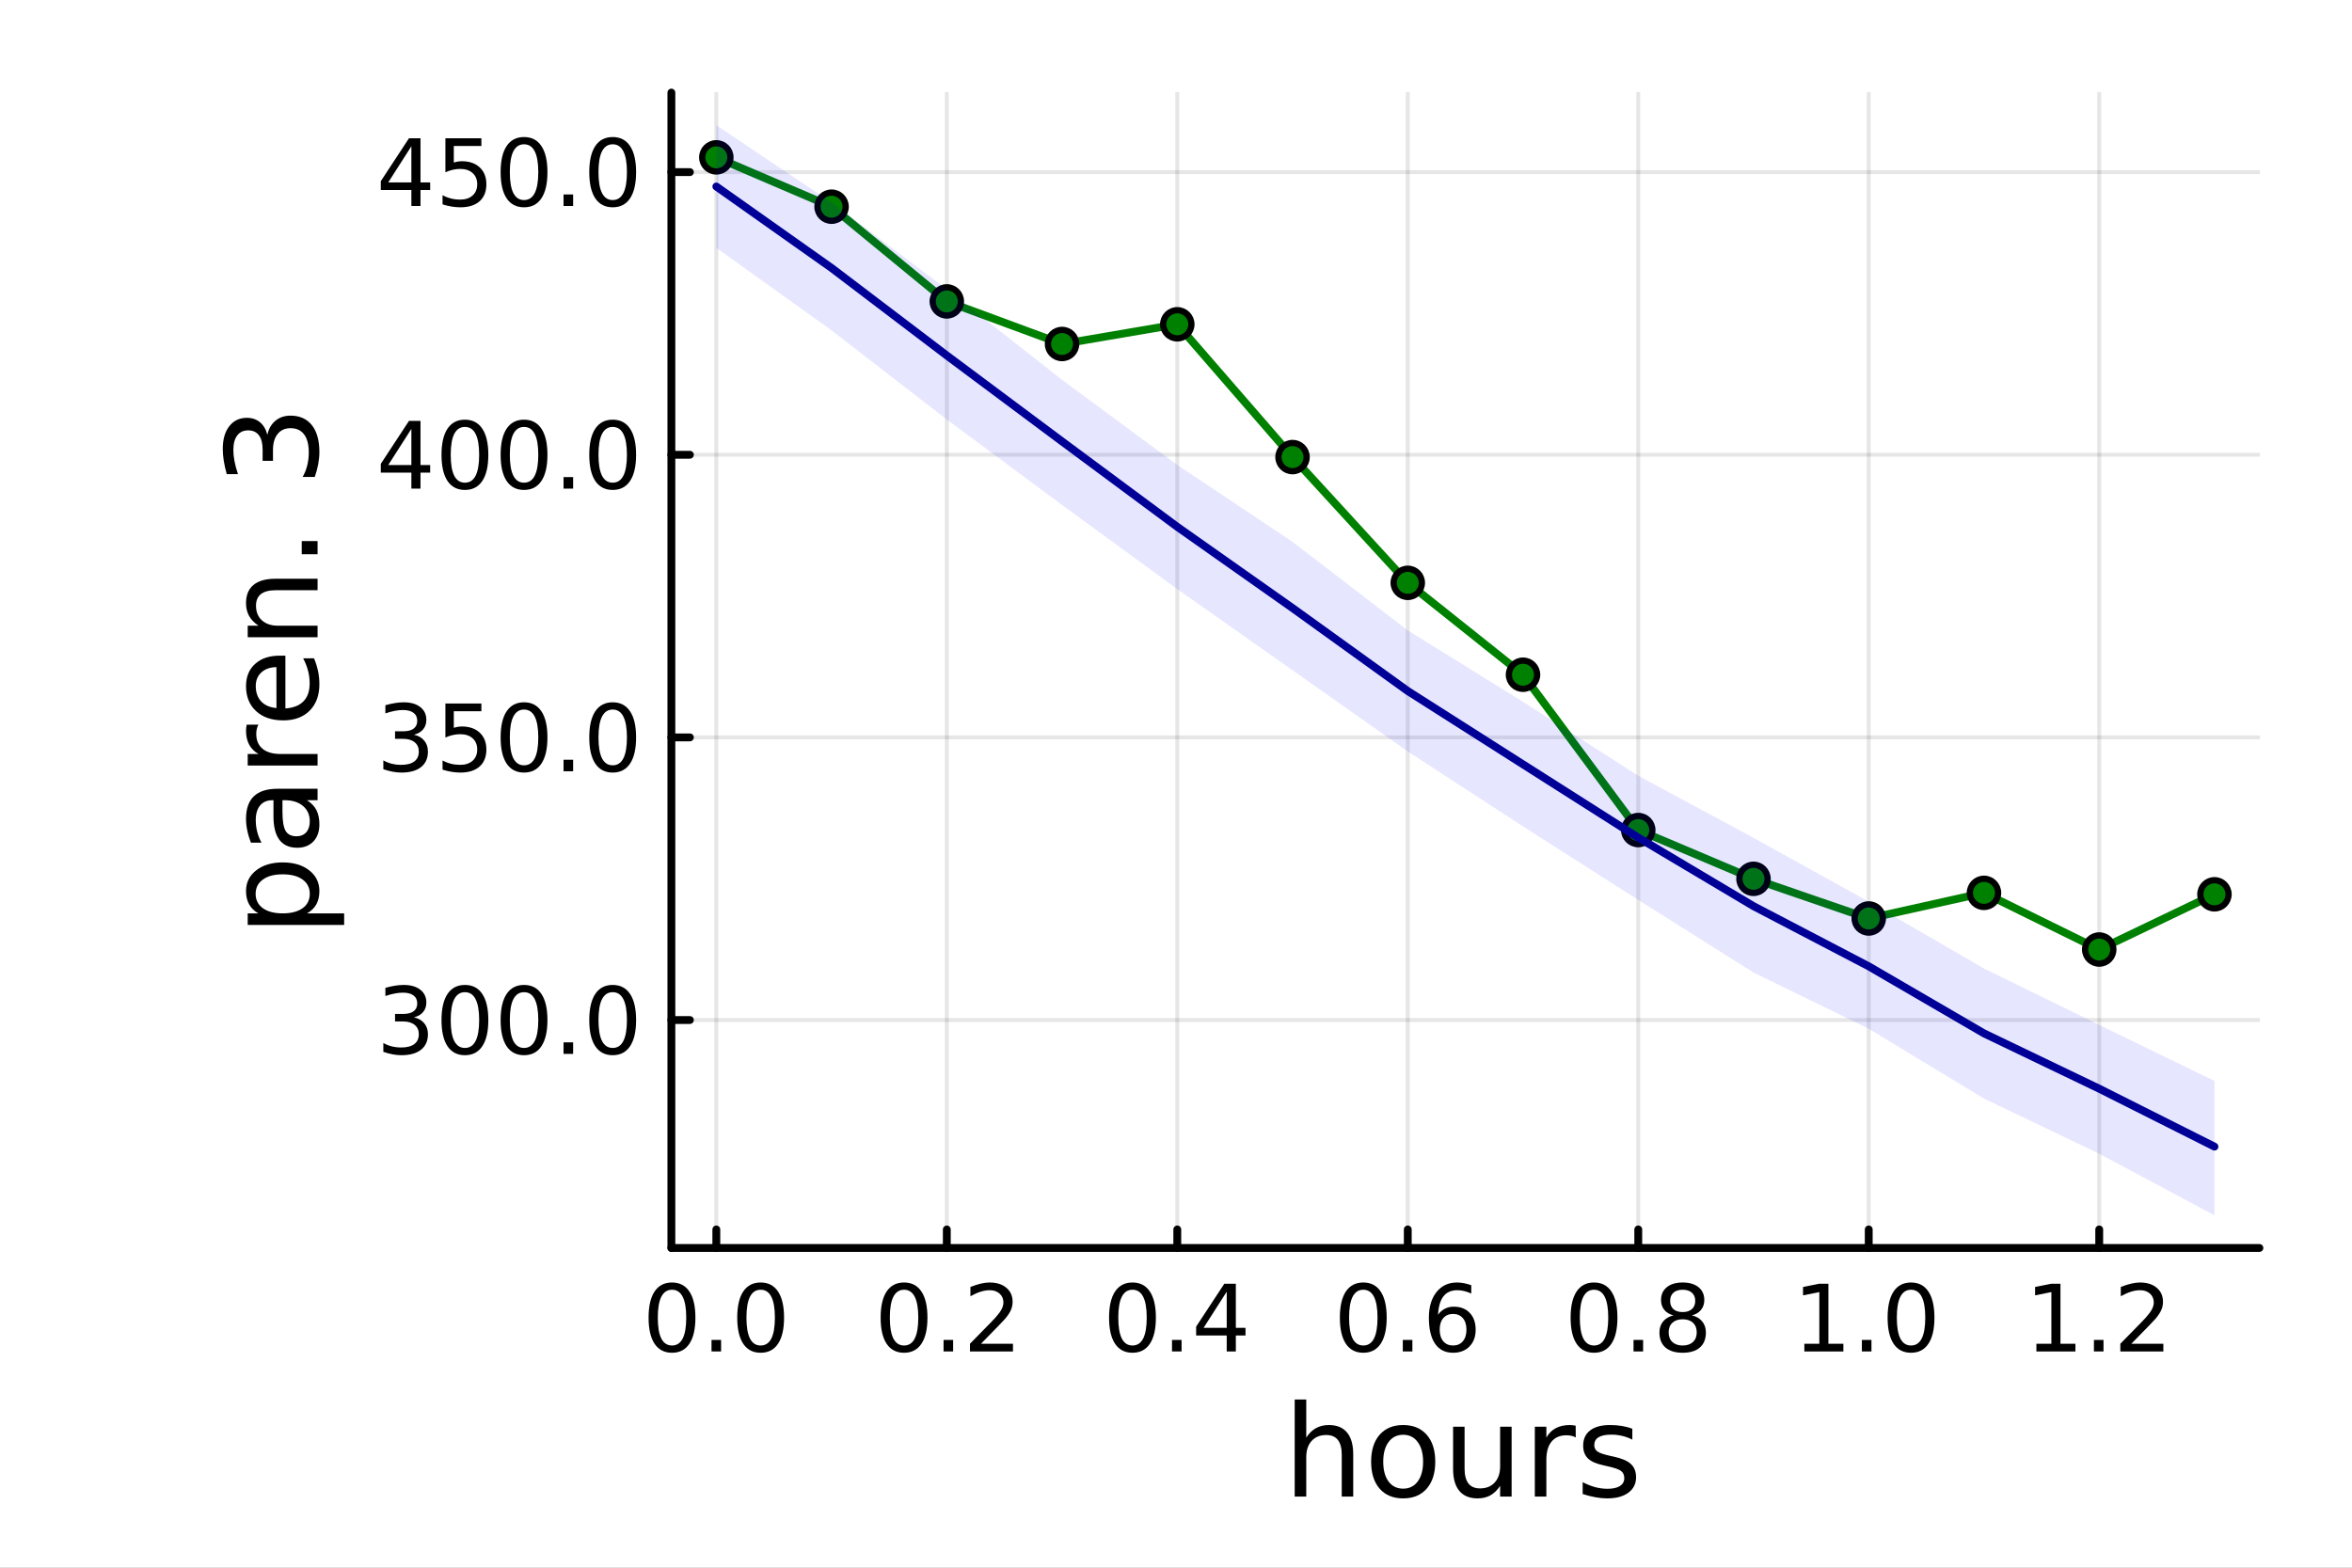 <?xml version="1.0" encoding="utf-8"?>
<svg xmlns="http://www.w3.org/2000/svg" xmlns:xlink="http://www.w3.org/1999/xlink" width="600" height="400" viewBox="0 0 2400 1600">
<rect x="0" y="0" width="2400" height="1600" fill="#808080" stroke="none"/>
<defs>
  <clipPath id="clip740">
    <rect x="0" y="0" width="2400" height="1600"/>
  </clipPath>
</defs>
<path clip-path="url(#clip740)" d="M0 1600 L2400 1600 L2400 0 L0 0  Z" fill="#ffffff" fill-rule="evenodd" fill-opacity="1"/>
<defs>
  <clipPath id="clip741">
    <rect x="480" y="0" width="1681" height="1600"/>
  </clipPath>
</defs>
<path clip-path="url(#clip740)" d="M685.08 1273.7 L2305.51 1273.7 L2305.51 94.488 L685.08 94.488  Z" fill="#ffffff" fill-rule="evenodd" fill-opacity="1"/>
<defs>
  <clipPath id="clip742">
    <rect x="685" y="94" width="1621" height="1180"/>
  </clipPath>
</defs>
<polyline clip-path="url(#clip742)" style="stroke:#000000; stroke-linecap:round; stroke-linejoin:round; stroke-width:4; stroke-opacity:0.1; fill:none" points="730.941,1273.7 730.941,94.488 "/>
<polyline clip-path="url(#clip742)" style="stroke:#000000; stroke-linecap:round; stroke-linejoin:round; stroke-width:4; stroke-opacity:0.1; fill:none" points="966.127,1273.7 966.127,94.488 "/>
<polyline clip-path="url(#clip742)" style="stroke:#000000; stroke-linecap:round; stroke-linejoin:round; stroke-width:4; stroke-opacity:0.1; fill:none" points="1201.31,1273.7 1201.31,94.488 "/>
<polyline clip-path="url(#clip742)" style="stroke:#000000; stroke-linecap:round; stroke-linejoin:round; stroke-width:4; stroke-opacity:0.1; fill:none" points="1436.5,1273.7 1436.5,94.488 "/>
<polyline clip-path="url(#clip742)" style="stroke:#000000; stroke-linecap:round; stroke-linejoin:round; stroke-width:4; stroke-opacity:0.1; fill:none" points="1671.69,1273.7 1671.69,94.488 "/>
<polyline clip-path="url(#clip742)" style="stroke:#000000; stroke-linecap:round; stroke-linejoin:round; stroke-width:4; stroke-opacity:0.1; fill:none" points="1906.87,1273.7 1906.87,94.488 "/>
<polyline clip-path="url(#clip742)" style="stroke:#000000; stroke-linecap:round; stroke-linejoin:round; stroke-width:4; stroke-opacity:0.1; fill:none" points="2142.06,1273.7 2142.06,94.488 "/>
<polyline clip-path="url(#clip740)" style="stroke:#000000; stroke-linecap:round; stroke-linejoin:round; stroke-width:8; stroke-opacity:1; fill:none" points="685.08,1273.7 2305.51,1273.7 "/>
<polyline clip-path="url(#clip740)" style="stroke:#000000; stroke-linecap:round; stroke-linejoin:round; stroke-width:8; stroke-opacity:1; fill:none" points="730.941,1273.7 730.941,1254.8 "/>
<polyline clip-path="url(#clip740)" style="stroke:#000000; stroke-linecap:round; stroke-linejoin:round; stroke-width:8; stroke-opacity:1; fill:none" points="966.127,1273.7 966.127,1254.8 "/>
<polyline clip-path="url(#clip740)" style="stroke:#000000; stroke-linecap:round; stroke-linejoin:round; stroke-width:8; stroke-opacity:1; fill:none" points="1201.31,1273.7 1201.31,1254.8 "/>
<polyline clip-path="url(#clip740)" style="stroke:#000000; stroke-linecap:round; stroke-linejoin:round; stroke-width:8; stroke-opacity:1; fill:none" points="1436.5,1273.7 1436.5,1254.8 "/>
<polyline clip-path="url(#clip740)" style="stroke:#000000; stroke-linecap:round; stroke-linejoin:round; stroke-width:8; stroke-opacity:1; fill:none" points="1671.69,1273.7 1671.69,1254.8 "/>
<polyline clip-path="url(#clip740)" style="stroke:#000000; stroke-linecap:round; stroke-linejoin:round; stroke-width:8; stroke-opacity:1; fill:none" points="1906.87,1273.7 1906.87,1254.8 "/>
<polyline clip-path="url(#clip740)" style="stroke:#000000; stroke-linecap:round; stroke-linejoin:round; stroke-width:8; stroke-opacity:1; fill:none" points="2142.06,1273.7 2142.06,1254.8 "/>
<path clip-path="url(#clip740)" d="M685.71 1316.33 Q678.488 1316.33 674.83 1323.46 Q671.219 1330.55 671.219 1344.81 Q671.219 1359.02 674.83 1366.15 Q678.488 1373.23 685.71 1373.23 Q692.978 1373.23 696.59 1366.15 Q700.247 1359.02 700.247 1344.81 Q700.247 1330.55 696.59 1323.46 Q692.978 1316.33 685.71 1316.33 M685.71 1308.93 Q697.33 1308.93 703.441 1318.14 Q709.599 1327.31 709.599 1344.81 Q709.599 1362.26 703.441 1371.47 Q697.33 1380.64 685.71 1380.64 Q674.09 1380.64 667.932 1371.47 Q661.821 1362.26 661.821 1344.81 Q661.821 1327.31 667.932 1318.14 Q674.09 1308.93 685.71 1308.93 Z" fill="#000000" fill-rule="nonzero" fill-opacity="1" /><path clip-path="url(#clip740)" d="M726.034 1367.54 L735.802 1367.54 L735.802 1379.3 L726.034 1379.3 L726.034 1367.54 Z" fill="#000000" fill-rule="nonzero" fill-opacity="1" /><path clip-path="url(#clip740)" d="M776.172 1316.33 Q768.95 1316.33 765.293 1323.46 Q761.682 1330.55 761.682 1344.81 Q761.682 1359.02 765.293 1366.15 Q768.95 1373.23 776.172 1373.23 Q783.441 1373.23 787.052 1366.15 Q790.709 1359.02 790.709 1344.81 Q790.709 1330.55 787.052 1323.46 Q783.441 1316.33 776.172 1316.33 M776.172 1308.93 Q787.793 1308.93 793.904 1318.14 Q800.061 1327.31 800.061 1344.81 Q800.061 1362.26 793.904 1371.47 Q787.793 1380.64 776.172 1380.64 Q764.552 1380.64 758.395 1371.47 Q752.284 1362.26 752.284 1344.81 Q752.284 1327.31 758.395 1318.14 Q764.552 1308.93 776.172 1308.93 Z" fill="#000000" fill-rule="nonzero" fill-opacity="1" /><path clip-path="url(#clip740)" d="M922.493 1316.33 Q915.271 1316.33 911.614 1323.46 Q908.003 1330.55 908.003 1344.81 Q908.003 1359.02 911.614 1366.15 Q915.271 1373.23 922.493 1373.23 Q929.762 1373.23 933.373 1366.15 Q937.03 1359.02 937.03 1344.81 Q937.03 1330.55 933.373 1323.46 Q929.762 1316.33 922.493 1316.33 M922.493 1308.93 Q934.114 1308.93 940.225 1318.14 Q946.382 1327.31 946.382 1344.81 Q946.382 1362.26 940.225 1371.47 Q934.114 1380.64 922.493 1380.64 Q910.873 1380.64 904.716 1371.47 Q898.605 1362.26 898.605 1344.81 Q898.605 1327.31 904.716 1318.14 Q910.873 1308.93 922.493 1308.93 Z" fill="#000000" fill-rule="nonzero" fill-opacity="1" /><path clip-path="url(#clip740)" d="M962.817 1367.54 L972.586 1367.54 L972.586 1379.3 L962.817 1379.3 L962.817 1367.54 Z" fill="#000000" fill-rule="nonzero" fill-opacity="1" /><path clip-path="url(#clip740)" d="M1001.01 1371.43 L1033.65 1371.43 L1033.65 1379.3 L989.761 1379.3 L989.761 1371.43 Q995.085 1365.92 1004.25 1356.66 Q1013.47 1347.35 1015.83 1344.67 Q1020.32 1339.62 1022.08 1336.15 Q1023.88 1332.63 1023.88 1329.25 Q1023.88 1323.74 1019.99 1320.27 Q1016.15 1316.8 1009.95 1316.8 Q1005.55 1316.8 1000.64 1318.32 Q995.78 1319.85 990.224 1322.95 L990.224 1313.51 Q995.873 1311.24 1000.78 1310.08 Q1005.69 1308.93 1009.76 1308.93 Q1020.5 1308.93 1026.89 1314.3 Q1033.28 1319.67 1033.28 1328.65 Q1033.28 1332.91 1031.66 1336.75 Q1030.09 1340.55 1025.87 1345.73 Q1024.71 1347.07 1018.51 1353.51 Q1012.31 1359.9 1001.01 1371.43 Z" fill="#000000" fill-rule="nonzero" fill-opacity="1" /><path clip-path="url(#clip740)" d="M1155.6 1316.33 Q1148.37 1316.33 1144.72 1323.46 Q1141.11 1330.55 1141.11 1344.81 Q1141.11 1359.02 1144.72 1366.15 Q1148.37 1373.23 1155.6 1373.23 Q1162.86 1373.23 1166.48 1366.15 Q1170.13 1359.02 1170.13 1344.81 Q1170.13 1330.55 1166.48 1323.46 Q1162.86 1316.33 1155.6 1316.33 M1155.6 1308.93 Q1167.22 1308.93 1173.33 1318.14 Q1179.48 1327.31 1179.48 1344.81 Q1179.48 1362.26 1173.33 1371.47 Q1167.22 1380.64 1155.6 1380.64 Q1143.98 1380.64 1137.82 1371.47 Q1131.71 1362.26 1131.71 1344.81 Q1131.71 1327.31 1137.82 1318.14 Q1143.98 1308.93 1155.6 1308.93 Z" fill="#000000" fill-rule="nonzero" fill-opacity="1" /><path clip-path="url(#clip740)" d="M1195.92 1367.54 L1205.69 1367.54 L1205.69 1379.3 L1195.92 1379.3 L1195.92 1367.54 Z" fill="#000000" fill-rule="nonzero" fill-opacity="1" /><path clip-path="url(#clip740)" d="M1251.75 1318.32 L1228.14 1355.22 L1251.75 1355.22 L1251.75 1318.32 M1249.3 1310.18 L1261.06 1310.18 L1261.06 1355.22 L1270.92 1355.22 L1270.92 1363 L1261.06 1363 L1261.06 1379.3 L1251.75 1379.3 L1251.75 1363 L1220.55 1363 L1220.55 1353.97 L1249.3 1310.18 Z" fill="#000000" fill-rule="nonzero" fill-opacity="1" /><path clip-path="url(#clip740)" d="M1391.11 1316.33 Q1383.88 1316.33 1380.23 1323.46 Q1376.62 1330.55 1376.62 1344.81 Q1376.62 1359.02 1380.23 1366.15 Q1383.88 1373.23 1391.11 1373.23 Q1398.37 1373.23 1401.99 1366.15 Q1405.64 1359.02 1405.64 1344.81 Q1405.64 1330.55 1401.99 1323.46 Q1398.37 1316.33 1391.11 1316.33 M1391.11 1308.93 Q1402.73 1308.93 1408.84 1318.14 Q1414.99 1327.31 1414.99 1344.81 Q1414.99 1362.26 1408.84 1371.47 Q1402.73 1380.64 1391.11 1380.64 Q1379.49 1380.64 1373.33 1371.47 Q1367.22 1362.26 1367.22 1344.81 Q1367.22 1327.31 1373.33 1318.14 Q1379.49 1308.93 1391.11 1308.93 Z" fill="#000000" fill-rule="nonzero" fill-opacity="1" /><path clip-path="url(#clip740)" d="M1431.43 1367.54 L1441.2 1367.54 L1441.2 1379.3 L1431.43 1379.3 L1431.43 1367.54 Z" fill="#000000" fill-rule="nonzero" fill-opacity="1" /><path clip-path="url(#clip740)" d="M1482.73 1341.01 Q1476.43 1341.01 1472.73 1345.31 Q1469.07 1349.62 1469.07 1357.12 Q1469.07 1364.57 1472.73 1368.93 Q1476.43 1373.23 1482.73 1373.23 Q1489.02 1373.23 1492.68 1368.93 Q1496.38 1364.57 1496.38 1357.12 Q1496.38 1349.62 1492.68 1345.31 Q1489.02 1341.01 1482.73 1341.01 M1501.29 1311.7 L1501.29 1320.22 Q1497.77 1318.56 1494.16 1317.68 Q1490.6 1316.8 1487.08 1316.8 Q1477.82 1316.8 1472.91 1323.05 Q1468.05 1329.3 1467.36 1341.93 Q1470.09 1337.91 1474.21 1335.78 Q1478.33 1333.6 1483.28 1333.6 Q1493.7 1333.6 1499.72 1339.94 Q1505.78 1346.24 1505.78 1357.12 Q1505.78 1367.77 1499.49 1374.2 Q1493.19 1380.64 1482.73 1380.64 Q1470.74 1380.64 1464.39 1371.47 Q1458.05 1362.26 1458.05 1344.81 Q1458.05 1328.42 1465.83 1318.69 Q1473.61 1308.93 1486.71 1308.93 Q1490.23 1308.93 1493.79 1309.62 Q1497.4 1310.31 1501.29 1311.7 Z" fill="#000000" fill-rule="nonzero" fill-opacity="1" /><path clip-path="url(#clip740)" d="M1626.55 1316.33 Q1619.32 1316.33 1615.67 1323.46 Q1612.06 1330.55 1612.06 1344.81 Q1612.06 1359.02 1615.67 1366.15 Q1619.32 1373.23 1626.55 1373.23 Q1633.82 1373.23 1637.43 1366.15 Q1641.08 1359.02 1641.08 1344.81 Q1641.08 1330.55 1637.43 1323.46 Q1633.82 1316.33 1626.55 1316.33 M1626.55 1308.93 Q1638.17 1308.93 1644.28 1318.14 Q1650.44 1327.31 1650.44 1344.81 Q1650.44 1362.26 1644.28 1371.47 Q1638.17 1380.64 1626.55 1380.64 Q1614.93 1380.64 1608.77 1371.47 Q1602.66 1362.26 1602.66 1344.81 Q1602.66 1327.31 1608.77 1318.14 Q1614.93 1308.93 1626.55 1308.93 Z" fill="#000000" fill-rule="nonzero" fill-opacity="1" /><path clip-path="url(#clip740)" d="M1666.87 1367.54 L1676.64 1367.54 L1676.64 1379.3 L1666.87 1379.3 L1666.87 1367.54 Z" fill="#000000" fill-rule="nonzero" fill-opacity="1" /><path clip-path="url(#clip740)" d="M1717.01 1346.47 Q1710.34 1346.47 1706.5 1350.04 Q1702.7 1353.6 1702.7 1359.85 Q1702.7 1366.1 1706.5 1369.67 Q1710.34 1373.23 1717.01 1373.23 Q1723.68 1373.23 1727.52 1369.67 Q1731.36 1366.06 1731.36 1359.85 Q1731.36 1353.6 1727.52 1350.04 Q1723.72 1346.47 1717.01 1346.47 M1707.66 1342.49 Q1701.64 1341.01 1698.26 1336.89 Q1694.93 1332.77 1694.93 1326.84 Q1694.93 1318.56 1700.81 1313.74 Q1706.73 1308.93 1717.01 1308.93 Q1727.33 1308.93 1733.21 1313.74 Q1739.09 1318.56 1739.09 1326.84 Q1739.09 1332.77 1735.71 1336.89 Q1732.38 1341.01 1726.41 1342.49 Q1733.17 1344.06 1736.92 1348.65 Q1740.71 1353.23 1740.71 1359.85 Q1740.71 1369.9 1734.56 1375.27 Q1728.44 1380.64 1717.01 1380.64 Q1705.57 1380.64 1699.42 1375.27 Q1693.31 1369.9 1693.31 1359.85 Q1693.31 1353.23 1697.1 1348.65 Q1700.9 1344.06 1707.66 1342.49 M1704.23 1327.72 Q1704.23 1333.09 1707.56 1336.1 Q1710.94 1339.11 1717.01 1339.11 Q1723.03 1339.11 1726.41 1336.1 Q1729.83 1333.09 1729.83 1327.72 Q1729.83 1322.35 1726.41 1319.34 Q1723.03 1316.33 1717.01 1316.33 Q1710.94 1316.33 1707.56 1319.34 Q1704.23 1322.35 1704.23 1327.72 Z" fill="#000000" fill-rule="nonzero" fill-opacity="1" /><path clip-path="url(#clip740)" d="M1841.18 1371.43 L1856.46 1371.43 L1856.46 1318.69 L1839.83 1322.03 L1839.83 1313.51 L1856.36 1310.18 L1865.71 1310.18 L1865.71 1371.43 L1880.99 1371.43 L1880.99 1379.3 L1841.18 1379.3 L1841.18 1371.43 Z" fill="#000000" fill-rule="nonzero" fill-opacity="1" /><path clip-path="url(#clip740)" d="M1899.88 1367.54 L1909.65 1367.54 L1909.65 1379.3 L1899.88 1379.3 L1899.88 1367.54 Z" fill="#000000" fill-rule="nonzero" fill-opacity="1" /><path clip-path="url(#clip740)" d="M1950.02 1316.33 Q1942.8 1316.33 1939.14 1323.46 Q1935.53 1330.55 1935.53 1344.81 Q1935.53 1359.02 1939.14 1366.15 Q1942.8 1373.23 1950.02 1373.23 Q1957.29 1373.23 1960.9 1366.15 Q1964.56 1359.02 1964.56 1344.81 Q1964.56 1330.55 1960.9 1323.46 Q1957.29 1316.33 1950.02 1316.33 M1950.02 1308.93 Q1961.64 1308.93 1967.75 1318.14 Q1973.91 1327.31 1973.91 1344.81 Q1973.91 1362.26 1967.75 1371.47 Q1961.64 1380.64 1950.02 1380.64 Q1938.4 1380.64 1932.24 1371.47 Q1926.13 1362.26 1926.13 1344.81 Q1926.13 1327.31 1932.24 1318.14 Q1938.4 1308.93 1950.02 1308.93 Z" fill="#000000" fill-rule="nonzero" fill-opacity="1" /><path clip-path="url(#clip740)" d="M2077.96 1371.43 L2093.24 1371.43 L2093.24 1318.69 L2076.62 1322.03 L2076.62 1313.51 L2093.15 1310.18 L2102.5 1310.18 L2102.5 1371.43 L2117.78 1371.43 L2117.78 1379.3 L2077.96 1379.3 L2077.96 1371.43 Z" fill="#000000" fill-rule="nonzero" fill-opacity="1" /><path clip-path="url(#clip740)" d="M2136.66 1367.54 L2146.43 1367.54 L2146.43 1379.3 L2136.66 1379.3 L2136.66 1367.54 Z" fill="#000000" fill-rule="nonzero" fill-opacity="1" /><path clip-path="url(#clip740)" d="M2174.86 1371.43 L2207.5 1371.43 L2207.5 1379.3 L2163.61 1379.3 L2163.61 1371.43 Q2168.93 1365.92 2178.1 1356.66 Q2187.31 1347.35 2189.67 1344.67 Q2194.16 1339.62 2195.92 1336.15 Q2197.73 1332.63 2197.73 1329.25 Q2197.73 1323.74 2193.84 1320.27 Q2190 1316.8 2183.79 1316.8 Q2179.4 1316.8 2174.49 1318.32 Q2169.63 1319.85 2164.07 1322.95 L2164.07 1313.51 Q2169.72 1311.24 2174.63 1310.08 Q2179.53 1308.93 2183.61 1308.93 Q2194.35 1308.93 2200.74 1314.3 Q2207.13 1319.67 2207.13 1328.65 Q2207.13 1332.91 2205.51 1336.75 Q2203.93 1340.55 2199.72 1345.73 Q2198.56 1347.07 2192.36 1353.51 Q2186.15 1359.9 2174.86 1371.43 Z" fill="#000000" fill-rule="nonzero" fill-opacity="1" /><path clip-path="url(#clip740)" d="M1380.84 1484.39 L1380.84 1527.42 L1369.13 1527.42 L1369.13 1484.77 Q1369.13 1474.65 1365.18 1469.62 Q1361.23 1464.59 1353.34 1464.59 Q1343.86 1464.59 1338.38 1470.64 Q1332.91 1476.69 1332.91 1487.13 L1332.91 1527.42 L1321.13 1527.42 L1321.13 1428.37 L1332.91 1428.37 L1332.91 1467.2 Q1337.11 1460.77 1342.77 1457.59 Q1348.5 1454.41 1355.95 1454.41 Q1368.24 1454.41 1374.54 1462.05 Q1380.84 1469.62 1380.84 1484.39 Z" fill="#000000" fill-rule="nonzero" fill-opacity="1" /><path clip-path="url(#clip740)" d="M1431.83 1464.34 Q1422.41 1464.34 1416.93 1471.72 Q1411.46 1479.04 1411.46 1491.84 Q1411.46 1504.63 1416.87 1512.02 Q1422.34 1519.34 1431.83 1519.34 Q1441.19 1519.34 1446.66 1511.96 Q1452.14 1504.57 1452.14 1491.84 Q1452.14 1479.17 1446.66 1471.79 Q1441.19 1464.34 1431.83 1464.34 M1431.83 1454.41 Q1447.11 1454.41 1455.83 1464.34 Q1464.55 1474.27 1464.55 1491.84 Q1464.55 1509.35 1455.83 1519.34 Q1447.11 1529.27 1431.83 1529.27 Q1416.49 1529.27 1407.77 1519.34 Q1399.11 1509.35 1399.11 1491.84 Q1399.11 1474.27 1407.77 1464.34 Q1416.49 1454.41 1431.83 1454.41 Z" fill="#000000" fill-rule="nonzero" fill-opacity="1" /><path clip-path="url(#clip740)" d="M1482.76 1499.29 L1482.76 1456.13 L1494.47 1456.13 L1494.47 1498.84 Q1494.47 1508.96 1498.42 1514.06 Q1502.36 1519.08 1510.26 1519.08 Q1519.74 1519.08 1525.21 1513.04 Q1530.75 1506.99 1530.75 1496.55 L1530.75 1456.13 L1542.47 1456.13 L1542.47 1527.42 L1530.75 1527.42 L1530.75 1516.47 Q1526.49 1522.97 1520.82 1526.15 Q1515.22 1529.27 1507.77 1529.27 Q1495.49 1529.27 1489.12 1521.63 Q1482.76 1513.99 1482.76 1499.29 M1512.23 1454.41 L1512.23 1454.41 Z" fill="#000000" fill-rule="nonzero" fill-opacity="1" /><path clip-path="url(#clip740)" d="M1607.91 1467.08 Q1605.93 1465.93 1603.58 1465.42 Q1601.28 1464.85 1598.48 1464.85 Q1588.55 1464.85 1583.21 1471.34 Q1577.92 1477.77 1577.92 1489.87 L1577.92 1527.42 L1566.15 1527.42 L1566.15 1456.13 L1577.92 1456.13 L1577.92 1467.2 Q1581.61 1460.71 1587.53 1457.59 Q1593.46 1454.41 1601.92 1454.41 Q1603.13 1454.41 1604.6 1454.6 Q1606.06 1454.73 1607.84 1455.05 L1607.91 1467.08 Z" fill="#000000" fill-rule="nonzero" fill-opacity="1" /><path clip-path="url(#clip740)" d="M1665.64 1458.23 L1665.64 1469.3 Q1660.68 1466.76 1655.33 1465.49 Q1649.98 1464.21 1644.25 1464.21 Q1635.53 1464.21 1631.14 1466.89 Q1626.81 1469.56 1626.81 1474.91 Q1626.81 1478.98 1629.93 1481.34 Q1633.05 1483.63 1642.47 1485.73 L1646.48 1486.62 Q1658.96 1489.29 1664.18 1494.19 Q1669.46 1499.03 1669.46 1507.75 Q1669.46 1517.68 1661.57 1523.48 Q1653.74 1529.27 1639.99 1529.27 Q1634.26 1529.27 1628.02 1528.12 Q1621.85 1527.04 1614.97 1524.81 L1614.97 1512.72 Q1621.46 1516.09 1627.77 1517.81 Q1634.07 1519.47 1640.24 1519.47 Q1648.52 1519.47 1652.97 1516.67 Q1657.43 1513.8 1657.43 1508.64 Q1657.43 1503.87 1654.18 1501.32 Q1651 1498.78 1640.12 1496.42 L1636.04 1495.47 Q1625.16 1493.18 1620.32 1488.47 Q1615.48 1483.69 1615.48 1475.42 Q1615.48 1465.36 1622.61 1459.88 Q1629.74 1454.41 1642.85 1454.41 Q1649.35 1454.41 1655.08 1455.36 Q1660.8 1456.32 1665.64 1458.23 Z" fill="#000000" fill-rule="nonzero" fill-opacity="1" /><polyline clip-path="url(#clip742)" style="stroke:#000000; stroke-linecap:round; stroke-linejoin:round; stroke-width:4; stroke-opacity:0.1; fill:none" points="685.08,1041.05 2305.51,1041.05 "/>
<polyline clip-path="url(#clip742)" style="stroke:#000000; stroke-linecap:round; stroke-linejoin:round; stroke-width:4; stroke-opacity:0.1; fill:none" points="685.08,752.588 2305.51,752.588 "/>
<polyline clip-path="url(#clip742)" style="stroke:#000000; stroke-linecap:round; stroke-linejoin:round; stroke-width:4; stroke-opacity:0.1; fill:none" points="685.08,464.13 2305.51,464.13 "/>
<polyline clip-path="url(#clip742)" style="stroke:#000000; stroke-linecap:round; stroke-linejoin:round; stroke-width:4; stroke-opacity:0.1; fill:none" points="685.08,175.671 2305.51,175.671 "/>
<polyline clip-path="url(#clip740)" style="stroke:#000000; stroke-linecap:round; stroke-linejoin:round; stroke-width:8; stroke-opacity:1; fill:none" points="685.08,1273.7 685.08,94.488 "/>
<polyline clip-path="url(#clip740)" style="stroke:#000000; stroke-linecap:round; stroke-linejoin:round; stroke-width:8; stroke-opacity:1; fill:none" points="685.08,1041.05 703.978,1041.05 "/>
<polyline clip-path="url(#clip740)" style="stroke:#000000; stroke-linecap:round; stroke-linejoin:round; stroke-width:8; stroke-opacity:1; fill:none" points="685.08,752.588 703.978,752.588 "/>
<polyline clip-path="url(#clip740)" style="stroke:#000000; stroke-linecap:round; stroke-linejoin:round; stroke-width:8; stroke-opacity:1; fill:none" points="685.08,464.13 703.978,464.13 "/>
<polyline clip-path="url(#clip740)" style="stroke:#000000; stroke-linecap:round; stroke-linejoin:round; stroke-width:8; stroke-opacity:1; fill:none" points="685.08,175.671 703.978,175.671 "/>
<path clip-path="url(#clip740)" d="M422.415 1038.34 Q429.127 1039.77 432.877 1044.31 Q436.674 1048.85 436.674 1055.51 Q436.674 1065.74 429.637 1071.35 Q422.6 1076.95 409.637 1076.95 Q405.285 1076.95 400.655 1076.07 Q396.072 1075.24 391.165 1073.52 L391.165 1064.49 Q395.054 1066.76 399.683 1067.92 Q404.313 1069.08 409.359 1069.08 Q418.155 1069.08 422.739 1065.61 Q427.368 1062.13 427.368 1055.51 Q427.368 1049.4 423.063 1045.98 Q418.803 1042.5 411.165 1042.5 L403.109 1042.5 L403.109 1034.82 L411.535 1034.82 Q418.433 1034.82 422.09 1032.09 Q425.748 1029.31 425.748 1024.12 Q425.748 1018.8 421.952 1015.98 Q418.202 1013.11 411.165 1013.11 Q407.322 1013.11 402.924 1013.94 Q398.526 1014.77 393.248 1016.53 L393.248 1008.2 Q398.572 1006.72 403.202 1005.98 Q407.878 1005.24 411.998 1005.24 Q422.646 1005.24 428.85 1010.1 Q435.053 1014.91 435.053 1023.15 Q435.053 1028.89 431.766 1032.87 Q428.479 1036.81 422.415 1038.34 Z" fill="#000000" fill-rule="nonzero" fill-opacity="1" /><path clip-path="url(#clip740)" d="M474.405 1012.64 Q467.183 1012.64 463.525 1019.77 Q459.914 1026.86 459.914 1041.12 Q459.914 1055.33 463.525 1062.46 Q467.183 1069.54 474.405 1069.54 Q481.673 1069.54 485.285 1062.46 Q488.942 1055.33 488.942 1041.12 Q488.942 1026.86 485.285 1019.77 Q481.673 1012.64 474.405 1012.64 M474.405 1005.24 Q486.025 1005.24 492.136 1014.45 Q498.294 1023.62 498.294 1041.12 Q498.294 1058.57 492.136 1067.78 Q486.025 1076.95 474.405 1076.95 Q462.785 1076.95 456.627 1067.78 Q450.516 1058.57 450.516 1041.12 Q450.516 1023.62 456.627 1014.45 Q462.785 1005.24 474.405 1005.24 Z" fill="#000000" fill-rule="nonzero" fill-opacity="1" /><path clip-path="url(#clip740)" d="M534.729 1012.64 Q527.507 1012.64 523.849 1019.77 Q520.238 1026.86 520.238 1041.12 Q520.238 1055.33 523.849 1062.46 Q527.507 1069.54 534.729 1069.54 Q541.997 1069.54 545.608 1062.46 Q549.266 1055.33 549.266 1041.12 Q549.266 1026.86 545.608 1019.77 Q541.997 1012.64 534.729 1012.64 M534.729 1005.24 Q546.349 1005.24 552.46 1014.45 Q558.618 1023.62 558.618 1041.12 Q558.618 1058.57 552.46 1067.78 Q546.349 1076.95 534.729 1076.95 Q523.108 1076.95 516.951 1067.78 Q510.84 1058.57 510.84 1041.12 Q510.84 1023.62 516.951 1014.45 Q523.108 1005.24 534.729 1005.24 Z" fill="#000000" fill-rule="nonzero" fill-opacity="1" /><path clip-path="url(#clip740)" d="M575.053 1063.85 L584.821 1063.85 L584.821 1075.61 L575.053 1075.61 L575.053 1063.85 Z" fill="#000000" fill-rule="nonzero" fill-opacity="1" /><path clip-path="url(#clip740)" d="M625.191 1012.64 Q617.969 1012.64 614.312 1019.77 Q610.701 1026.86 610.701 1041.12 Q610.701 1055.33 614.312 1062.46 Q617.969 1069.54 625.191 1069.54 Q632.46 1069.54 636.071 1062.46 Q639.728 1055.33 639.728 1041.12 Q639.728 1026.86 636.071 1019.77 Q632.46 1012.64 625.191 1012.64 M625.191 1005.24 Q636.812 1005.24 642.923 1014.45 Q649.08 1023.62 649.08 1041.12 Q649.08 1058.57 642.923 1067.78 Q636.812 1076.95 625.191 1076.95 Q613.571 1076.95 607.414 1067.78 Q601.302 1058.57 601.302 1041.12 Q601.302 1023.62 607.414 1014.45 Q613.571 1005.24 625.191 1005.24 Z" fill="#000000" fill-rule="nonzero" fill-opacity="1" /><path clip-path="url(#clip740)" d="M422.415 749.88 Q429.127 751.315 432.877 755.852 Q436.674 760.389 436.674 767.055 Q436.674 777.287 429.637 782.889 Q422.6 788.49 409.637 788.49 Q405.285 788.49 400.655 787.611 Q396.072 786.777 391.165 785.065 L391.165 776.037 Q395.054 778.305 399.683 779.463 Q404.313 780.62 409.359 780.62 Q418.155 780.62 422.739 777.148 Q427.368 773.676 427.368 767.055 Q427.368 760.944 423.063 757.518 Q418.803 754.046 411.165 754.046 L403.109 754.046 L403.109 746.361 L411.535 746.361 Q418.433 746.361 422.09 743.63 Q425.748 740.852 425.748 735.667 Q425.748 730.343 421.952 727.519 Q418.202 724.648 411.165 724.648 Q407.322 724.648 402.924 725.482 Q398.526 726.315 393.248 728.074 L393.248 719.741 Q398.572 718.259 403.202 717.519 Q407.878 716.778 411.998 716.778 Q422.646 716.778 428.85 721.639 Q435.053 726.454 435.053 734.694 Q435.053 740.435 431.766 744.417 Q428.479 748.352 422.415 749.88 Z" fill="#000000" fill-rule="nonzero" fill-opacity="1" /><path clip-path="url(#clip740)" d="M454.498 718.028 L491.21 718.028 L491.21 725.898 L463.062 725.898 L463.062 742.843 Q465.099 742.148 467.137 741.824 Q469.174 741.454 471.211 741.454 Q482.785 741.454 489.544 747.796 Q496.303 754.139 496.303 764.972 Q496.303 776.129 489.359 782.333 Q482.414 788.49 469.775 788.49 Q465.424 788.49 460.887 787.75 Q456.396 787.009 451.581 785.527 L451.581 776.129 Q455.748 778.398 460.192 779.509 Q464.637 780.62 469.59 780.62 Q477.599 780.62 482.275 776.407 Q486.951 772.194 486.951 764.972 Q486.951 757.75 482.275 753.537 Q477.599 749.324 469.59 749.324 Q465.84 749.324 462.09 750.157 Q458.387 750.991 454.498 752.75 L454.498 718.028 Z" fill="#000000" fill-rule="nonzero" fill-opacity="1" /><path clip-path="url(#clip740)" d="M534.729 724.185 Q527.507 724.185 523.849 731.315 Q520.238 738.398 520.238 752.657 Q520.238 766.87 523.849 774 Q527.507 781.083 534.729 781.083 Q541.997 781.083 545.608 774 Q549.266 766.87 549.266 752.657 Q549.266 738.398 545.608 731.315 Q541.997 724.185 534.729 724.185 M534.729 716.778 Q546.349 716.778 552.46 725.991 Q558.618 735.157 558.618 752.657 Q558.618 770.111 552.46 779.324 Q546.349 788.49 534.729 788.49 Q523.108 788.49 516.951 779.324 Q510.84 770.111 510.84 752.657 Q510.84 735.157 516.951 725.991 Q523.108 716.778 534.729 716.778 Z" fill="#000000" fill-rule="nonzero" fill-opacity="1" /><path clip-path="url(#clip740)" d="M575.053 775.389 L584.821 775.389 L584.821 787.148 L575.053 787.148 L575.053 775.389 Z" fill="#000000" fill-rule="nonzero" fill-opacity="1" /><path clip-path="url(#clip740)" d="M625.191 724.185 Q617.969 724.185 614.312 731.315 Q610.701 738.398 610.701 752.657 Q610.701 766.87 614.312 774 Q617.969 781.083 625.191 781.083 Q632.46 781.083 636.071 774 Q639.728 766.87 639.728 752.657 Q639.728 738.398 636.071 731.315 Q632.46 724.185 625.191 724.185 M625.191 716.778 Q636.812 716.778 642.923 725.991 Q649.08 735.157 649.08 752.657 Q649.08 770.111 642.923 779.324 Q636.812 788.49 625.191 788.49 Q613.571 788.49 607.414 779.324 Q601.302 770.111 601.302 752.657 Q601.302 735.157 607.414 725.991 Q613.571 716.778 625.191 716.778 Z" fill="#000000" fill-rule="nonzero" fill-opacity="1" /><path clip-path="url(#clip740)" d="M419.776 437.718 L396.165 474.616 L419.776 474.616 L419.776 437.718 M417.322 429.57 L429.081 429.57 L429.081 474.616 L438.942 474.616 L438.942 482.393 L429.081 482.393 L429.081 498.69 L419.776 498.69 L419.776 482.393 L388.572 482.393 L388.572 473.366 L417.322 429.57 Z" fill="#000000" fill-rule="nonzero" fill-opacity="1" /><path clip-path="url(#clip740)" d="M474.405 435.727 Q467.183 435.727 463.525 442.857 Q459.914 449.94 459.914 464.199 Q459.914 478.412 463.525 485.542 Q467.183 492.625 474.405 492.625 Q481.673 492.625 485.285 485.542 Q488.942 478.412 488.942 464.199 Q488.942 449.94 485.285 442.857 Q481.673 435.727 474.405 435.727 M474.405 428.32 Q486.025 428.32 492.136 437.533 Q498.294 446.699 498.294 464.199 Q498.294 481.653 492.136 490.866 Q486.025 500.032 474.405 500.032 Q462.785 500.032 456.627 490.866 Q450.516 481.653 450.516 464.199 Q450.516 446.699 456.627 437.533 Q462.785 428.32 474.405 428.32 Z" fill="#000000" fill-rule="nonzero" fill-opacity="1" /><path clip-path="url(#clip740)" d="M534.729 435.727 Q527.507 435.727 523.849 442.857 Q520.238 449.94 520.238 464.199 Q520.238 478.412 523.849 485.542 Q527.507 492.625 534.729 492.625 Q541.997 492.625 545.608 485.542 Q549.266 478.412 549.266 464.199 Q549.266 449.94 545.608 442.857 Q541.997 435.727 534.729 435.727 M534.729 428.32 Q546.349 428.32 552.46 437.533 Q558.618 446.699 558.618 464.199 Q558.618 481.653 552.46 490.866 Q546.349 500.032 534.729 500.032 Q523.108 500.032 516.951 490.866 Q510.84 481.653 510.84 464.199 Q510.84 446.699 516.951 437.533 Q523.108 428.32 534.729 428.32 Z" fill="#000000" fill-rule="nonzero" fill-opacity="1" /><path clip-path="url(#clip740)" d="M575.053 486.93 L584.821 486.93 L584.821 498.69 L575.053 498.69 L575.053 486.93 Z" fill="#000000" fill-rule="nonzero" fill-opacity="1" /><path clip-path="url(#clip740)" d="M625.191 435.727 Q617.969 435.727 614.312 442.857 Q610.701 449.94 610.701 464.199 Q610.701 478.412 614.312 485.542 Q617.969 492.625 625.191 492.625 Q632.46 492.625 636.071 485.542 Q639.728 478.412 639.728 464.199 Q639.728 449.94 636.071 442.857 Q632.46 435.727 625.191 435.727 M625.191 428.32 Q636.812 428.32 642.923 437.533 Q649.08 446.699 649.08 464.199 Q649.08 481.653 642.923 490.866 Q636.812 500.032 625.191 500.032 Q613.571 500.032 607.414 490.866 Q601.302 481.653 601.302 464.199 Q601.302 446.699 607.414 437.533 Q613.571 428.32 625.191 428.32 Z" fill="#000000" fill-rule="nonzero" fill-opacity="1" /><path clip-path="url(#clip740)" d="M419.776 149.26 L396.165 186.158 L419.776 186.158 L419.776 149.26 M417.322 141.111 L429.081 141.111 L429.081 186.158 L438.942 186.158 L438.942 193.935 L429.081 193.935 L429.081 210.231 L419.776 210.231 L419.776 193.935 L388.572 193.935 L388.572 184.908 L417.322 141.111 Z" fill="#000000" fill-rule="nonzero" fill-opacity="1" /><path clip-path="url(#clip740)" d="M454.498 141.111 L491.21 141.111 L491.21 148.982 L463.062 148.982 L463.062 165.926 Q465.099 165.232 467.137 164.908 Q469.174 164.537 471.211 164.537 Q482.785 164.537 489.544 170.88 Q496.303 177.222 496.303 188.056 Q496.303 199.213 489.359 205.417 Q482.414 211.574 469.775 211.574 Q465.424 211.574 460.887 210.833 Q456.396 210.093 451.581 208.611 L451.581 199.213 Q455.748 201.481 460.192 202.593 Q464.637 203.704 469.59 203.704 Q477.599 203.704 482.275 199.491 Q486.951 195.278 486.951 188.056 Q486.951 180.833 482.275 176.621 Q477.599 172.408 469.59 172.408 Q465.84 172.408 462.09 173.241 Q458.387 174.074 454.498 175.833 L454.498 141.111 Z" fill="#000000" fill-rule="nonzero" fill-opacity="1" /><path clip-path="url(#clip740)" d="M534.729 147.269 Q527.507 147.269 523.849 154.398 Q520.238 161.482 520.238 175.741 Q520.238 189.954 523.849 197.083 Q527.507 204.167 534.729 204.167 Q541.997 204.167 545.608 197.083 Q549.266 189.954 549.266 175.741 Q549.266 161.482 545.608 154.398 Q541.997 147.269 534.729 147.269 M534.729 139.861 Q546.349 139.861 552.46 149.074 Q558.618 158.241 558.618 175.741 Q558.618 193.195 552.46 202.407 Q546.349 211.574 534.729 211.574 Q523.108 211.574 516.951 202.407 Q510.84 193.195 510.84 175.741 Q510.84 158.241 516.951 149.074 Q523.108 139.861 534.729 139.861 Z" fill="#000000" fill-rule="nonzero" fill-opacity="1" /><path clip-path="url(#clip740)" d="M575.053 198.472 L584.821 198.472 L584.821 210.231 L575.053 210.231 L575.053 198.472 Z" fill="#000000" fill-rule="nonzero" fill-opacity="1" /><path clip-path="url(#clip740)" d="M625.191 147.269 Q617.969 147.269 614.312 154.398 Q610.701 161.482 610.701 175.741 Q610.701 189.954 614.312 197.083 Q617.969 204.167 625.191 204.167 Q632.46 204.167 636.071 197.083 Q639.728 189.954 639.728 175.741 Q639.728 161.482 636.071 154.398 Q632.46 147.269 625.191 147.269 M625.191 139.861 Q636.812 139.861 642.923 149.074 Q649.08 158.241 649.08 175.741 Q649.08 193.195 642.923 202.407 Q636.812 211.574 625.191 211.574 Q613.571 211.574 607.414 202.407 Q601.302 193.195 601.302 175.741 Q601.302 158.241 607.414 149.074 Q613.571 139.861 625.191 139.861 Z" fill="#000000" fill-rule="nonzero" fill-opacity="1" /><path clip-path="url(#clip740)" d="M313.366 932.195 L351.178 932.195 L351.178 943.972 L252.764 943.972 L252.764 932.195 L263.586 932.195 Q257.22 928.503 254.165 922.901 Q251.045 917.236 251.045 909.406 Q251.045 896.42 261.358 888.336 Q271.67 880.188 288.476 880.188 Q305.281 880.188 315.594 888.336 Q325.906 896.42 325.906 909.406 Q325.906 917.236 322.851 922.901 Q319.731 928.503 313.366 932.195 M288.476 892.346 Q275.553 892.346 268.233 897.693 Q260.849 902.977 260.849 912.271 Q260.849 921.565 268.233 926.912 Q275.553 932.195 288.476 932.195 Q301.398 932.195 308.782 926.912 Q316.103 921.565 316.103 912.271 Q316.103 902.977 308.782 897.693 Q301.398 892.346 288.476 892.346 Z" fill="#000000" fill-rule="nonzero" fill-opacity="1" /><path clip-path="url(#clip740)" d="M288.221 828.371 Q288.221 842.566 291.468 848.041 Q294.714 853.515 302.544 853.515 Q308.782 853.515 312.475 849.441 Q316.103 845.303 316.103 838.238 Q316.103 828.498 309.228 822.642 Q302.289 816.721 290.831 816.721 L288.221 816.721 L288.221 828.371 M283.383 805.009 L324.06 805.009 L324.06 816.721 L313.238 816.721 Q319.731 820.732 322.851 826.716 Q325.906 832.699 325.906 841.357 Q325.906 852.306 319.795 858.799 Q313.62 865.228 303.308 865.228 Q291.277 865.228 285.166 857.207 Q279.055 849.123 279.055 833.145 L279.055 816.721 L277.909 816.721 Q269.824 816.721 265.432 822.069 Q260.976 827.352 260.976 836.964 Q260.976 843.075 262.44 848.868 Q263.904 854.661 266.832 860.008 L256.011 860.008 Q253.528 853.579 252.319 847.531 Q251.045 841.484 251.045 835.755 Q251.045 820.286 259.066 812.647 Q267.087 805.009 283.383 805.009 Z" fill="#000000" fill-rule="nonzero" fill-opacity="1" /><path clip-path="url(#clip740)" d="M263.713 739.569 Q262.567 741.542 262.058 743.898 Q261.485 746.189 261.485 748.99 Q261.485 758.921 267.978 764.268 Q274.408 769.552 286.502 769.552 L324.06 769.552 L324.06 781.328 L252.764 781.328 L252.764 769.552 L263.841 769.552 Q257.348 765.859 254.228 759.939 Q251.045 754.019 251.045 745.553 Q251.045 744.343 251.236 742.879 Q251.364 741.415 251.682 739.633 L263.713 739.569 Z" fill="#000000" fill-rule="nonzero" fill-opacity="1" /><path clip-path="url(#clip740)" d="M285.484 669.164 L291.213 669.164 L291.213 723.018 Q303.308 722.254 309.674 715.761 Q315.976 709.205 315.976 697.555 Q315.976 690.808 314.321 684.506 Q312.666 678.14 309.355 671.902 L320.432 671.902 Q323.105 678.204 324.506 684.824 Q325.906 691.444 325.906 698.256 Q325.906 715.316 315.976 725.31 Q306.045 735.24 289.112 735.24 Q271.607 735.24 261.358 725.819 Q251.045 716.334 251.045 700.293 Q251.045 685.906 260.339 677.567 Q269.57 669.164 285.484 669.164 M282.046 680.877 Q272.434 681.005 266.705 686.288 Q260.976 691.508 260.976 700.165 Q260.976 709.969 266.514 715.889 Q272.052 721.745 282.11 722.636 L282.046 680.877 Z" fill="#000000" fill-rule="nonzero" fill-opacity="1" /><path clip-path="url(#clip740)" d="M281.028 590.675 L324.06 590.675 L324.06 602.388 L281.41 602.388 Q271.288 602.388 266.259 606.335 Q261.231 610.282 261.231 618.175 Q261.231 627.66 267.278 633.134 Q273.325 638.609 283.765 638.609 L324.06 638.609 L324.06 650.386 L252.764 650.386 L252.764 638.609 L263.841 638.609 Q257.411 634.408 254.228 628.742 Q251.045 623.013 251.045 615.565 Q251.045 603.279 258.684 596.977 Q266.259 590.675 281.028 590.675 Z" fill="#000000" fill-rule="nonzero" fill-opacity="1" /><path clip-path="url(#clip740)" d="M307.891 565.658 L307.891 552.226 L324.06 552.226 L324.06 565.658 L307.891 565.658 Z" fill="#000000" fill-rule="nonzero" fill-opacity="1" /><path clip-path="url(#clip740)" d="M272.816 443.818 Q274.79 434.588 281.028 429.432 Q287.266 424.212 296.433 424.212 Q310.501 424.212 318.204 433.888 Q325.906 443.564 325.906 461.388 Q325.906 467.371 324.697 473.737 Q323.551 480.039 321.196 486.787 L308.782 486.787 Q311.902 481.44 313.493 475.074 Q315.084 468.708 315.084 461.77 Q315.084 449.675 310.31 443.373 Q305.536 437.007 296.433 437.007 Q288.03 437.007 283.32 442.927 Q278.545 448.784 278.545 459.287 L278.545 470.363 L267.978 470.363 L267.978 458.778 Q267.978 449.293 264.222 444.264 Q260.403 439.235 253.273 439.235 Q245.953 439.235 242.07 444.455 Q238.123 449.611 238.123 459.287 Q238.123 464.571 239.269 470.618 Q240.415 476.665 242.834 483.922 L231.375 483.922 Q229.338 476.602 228.32 470.236 Q227.301 463.807 227.301 458.141 Q227.301 443.5 233.985 434.97 Q240.606 426.44 251.937 426.44 Q259.83 426.44 265.305 430.96 Q270.715 435.479 272.816 443.818 Z" fill="#000000" fill-rule="nonzero" fill-opacity="1" /><polyline clip-path="url(#clip742)" style="stroke:#008000; stroke-linecap:round; stroke-linejoin:round; stroke-width:8; stroke-opacity:1; fill:none" points="730.941,160.598 848.534,210.957 966.127,307.625 1083.72,351.074 1201.31,330.988 1318.91,466.508 1436.5,594.85 1554.09,688.623 1671.69,847.17 1789.28,896.939 1906.87,937.412 2024.46,911.26 2142.06,969.099 2259.65,912.742 "/>
<circle clip-path="url(#clip742)" cx="730.941" cy="160.598" r="14.4" fill="#008000" fill-rule="evenodd" fill-opacity="1" stroke="#000000" stroke-opacity="1" stroke-width="6.4"/>
<circle clip-path="url(#clip742)" cx="848.534" cy="210.957" r="14.4" fill="#008000" fill-rule="evenodd" fill-opacity="1" stroke="#000000" stroke-opacity="1" stroke-width="6.4"/>
<circle clip-path="url(#clip742)" cx="966.127" cy="307.625" r="14.4" fill="#008000" fill-rule="evenodd" fill-opacity="1" stroke="#000000" stroke-opacity="1" stroke-width="6.4"/>
<circle clip-path="url(#clip742)" cx="1083.72" cy="351.074" r="14.4" fill="#008000" fill-rule="evenodd" fill-opacity="1" stroke="#000000" stroke-opacity="1" stroke-width="6.4"/>
<circle clip-path="url(#clip742)" cx="1201.31" cy="330.988" r="14.4" fill="#008000" fill-rule="evenodd" fill-opacity="1" stroke="#000000" stroke-opacity="1" stroke-width="6.4"/>
<circle clip-path="url(#clip742)" cx="1318.91" cy="466.508" r="14.4" fill="#008000" fill-rule="evenodd" fill-opacity="1" stroke="#000000" stroke-opacity="1" stroke-width="6.4"/>
<circle clip-path="url(#clip742)" cx="1436.5" cy="594.85" r="14.4" fill="#008000" fill-rule="evenodd" fill-opacity="1" stroke="#000000" stroke-opacity="1" stroke-width="6.4"/>
<circle clip-path="url(#clip742)" cx="1554.09" cy="688.623" r="14.4" fill="#008000" fill-rule="evenodd" fill-opacity="1" stroke="#000000" stroke-opacity="1" stroke-width="6.4"/>
<circle clip-path="url(#clip742)" cx="1671.69" cy="847.17" r="14.4" fill="#008000" fill-rule="evenodd" fill-opacity="1" stroke="#000000" stroke-opacity="1" stroke-width="6.4"/>
<circle clip-path="url(#clip742)" cx="1789.28" cy="896.939" r="14.4" fill="#008000" fill-rule="evenodd" fill-opacity="1" stroke="#000000" stroke-opacity="1" stroke-width="6.4"/>
<circle clip-path="url(#clip742)" cx="1906.87" cy="937.412" r="14.4" fill="#008000" fill-rule="evenodd" fill-opacity="1" stroke="#000000" stroke-opacity="1" stroke-width="6.4"/>
<circle clip-path="url(#clip742)" cx="2024.46" cy="911.26" r="14.4" fill="#008000" fill-rule="evenodd" fill-opacity="1" stroke="#000000" stroke-opacity="1" stroke-width="6.4"/>
<circle clip-path="url(#clip742)" cx="2142.06" cy="969.099" r="14.4" fill="#008000" fill-rule="evenodd" fill-opacity="1" stroke="#000000" stroke-opacity="1" stroke-width="6.4"/>
<circle clip-path="url(#clip742)" cx="2259.65" cy="912.742" r="14.4" fill="#008000" fill-rule="evenodd" fill-opacity="1" stroke="#000000" stroke-opacity="1" stroke-width="6.4"/>
<polyline clip-path="url(#clip742)" style="stroke:#00008b; stroke-linecap:round; stroke-linejoin:round; stroke-width:8; stroke-opacity:1; fill:none" points="730.941,190.37 848.534,273.506 966.127,362.831 1083.72,450.532 1201.31,537.702 1318.91,620.583 1436.5,705.277 1554.09,780.115 1671.69,854.868 1789.28,924.826 1906.87,986.241 2024.46,1054.67 2142.06,1111.14 2259.65,1170.26 "/>
<path clip-path="url(#clip742)" d="M730.941 252.959 L848.534 337.184 L966.127 428.138 L1083.72 515.393 L1201.31 601.24 L1318.91 684.056 L1436.5 766.919 L1554.09 843.462 L1671.69 918.465 L1789.28 992.56 L1906.87 1049.92 L2024.46 1121.2 L2142.06 1177.52 L2259.65 1240.32 L2259.65 1103.27 L2142.06 1046.02 L2024.46 988.485 L1906.87 920.304 L1789.28 855.061 L1671.69 791.775 L1554.09 716.287 L1436.5 643.396 L1318.91 553.045 L1201.31 474.55 L1083.72 387.629 L966.127 295.274 L848.534 206.686 L730.941 127.862  Z" fill="#0000ff" fill-rule="evenodd" fill-opacity="0.1"/>
<polyline clip-path="url(#clip742)" style="stroke:#0000ff; stroke-linecap:round; stroke-linejoin:round; stroke-width:0; stroke-opacity:0.1; fill:none" points="730.941,252.959 848.534,337.184 966.127,428.138 1083.72,515.393 1201.31,601.24 1318.91,684.056 1436.5,766.919 1554.09,843.462 1671.69,918.465 1789.28,992.56 1906.87,1049.92 2024.46,1121.2 2142.06,1177.52 2259.65,1240.32 "/>
</svg>
